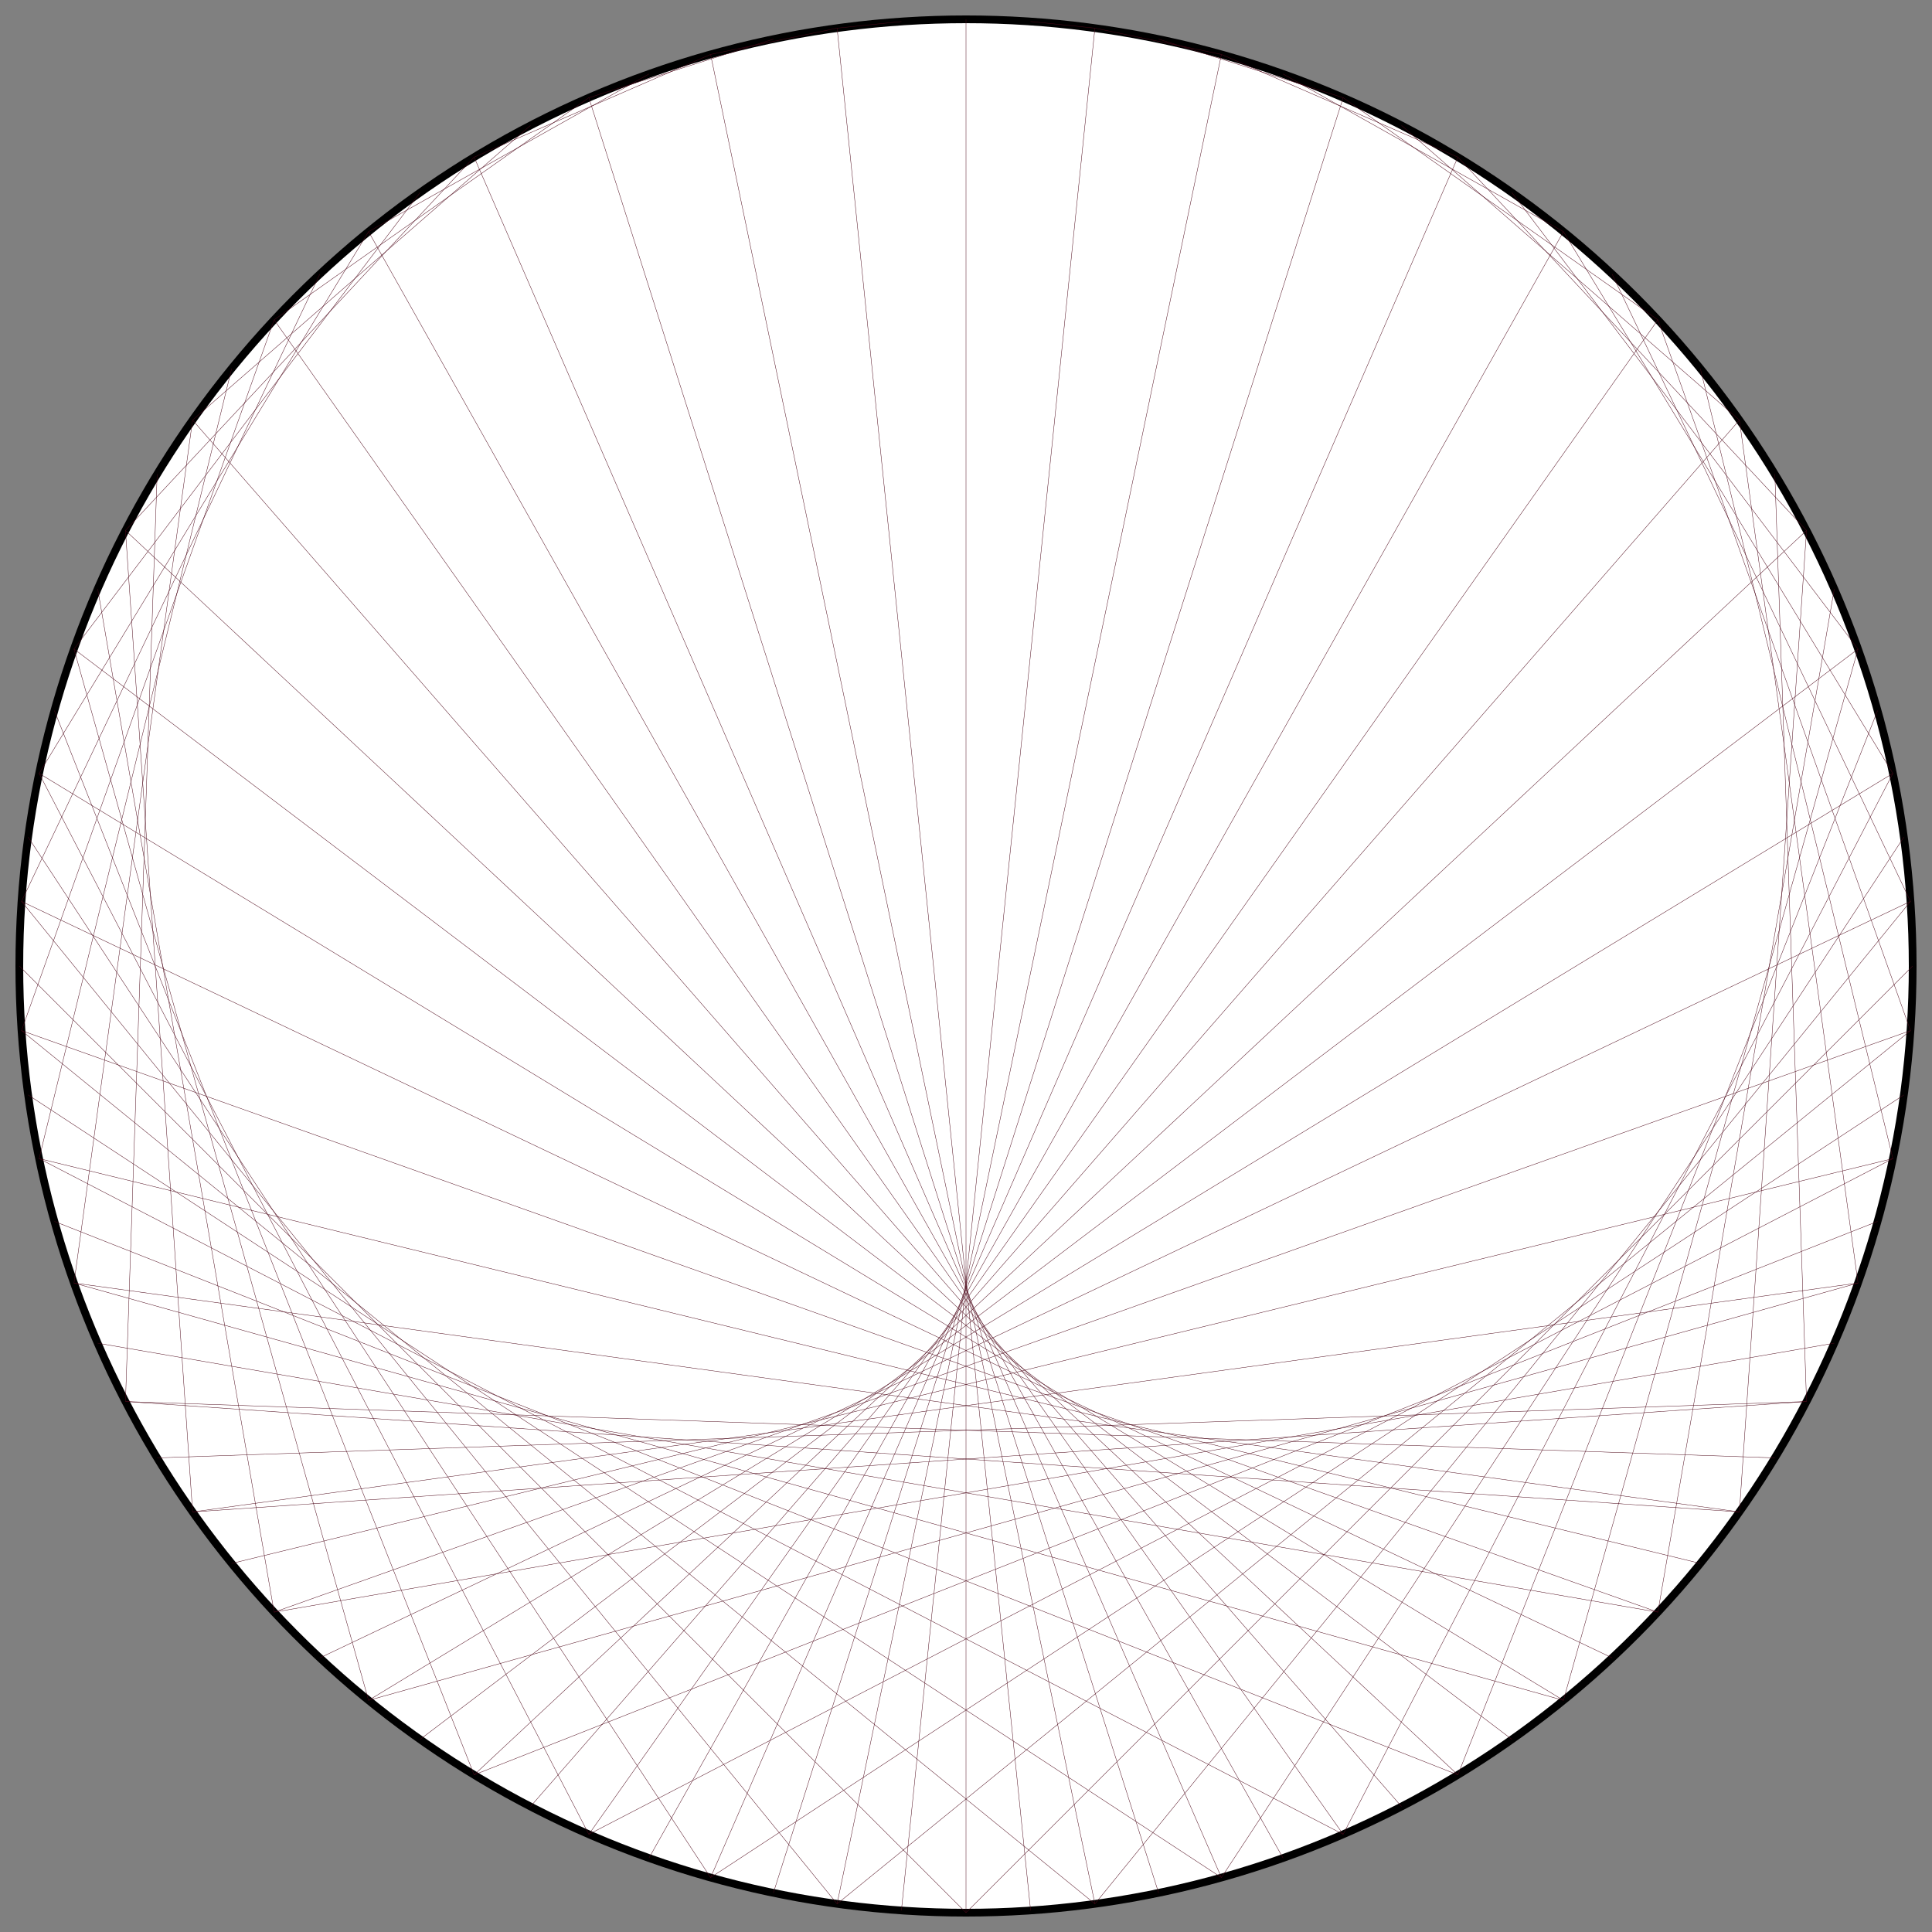 <?xml version="1.0" encoding="UTF-8"?>
<svg xmlns="http://www.w3.org/2000/svg" xmlns:xlink="http://www.w3.org/1999/xlink"
     width="500.0" height="500" viewBox="-250.0 -250.0 500 500">
<rect x="-250.0" y="-250.0" width="500" height="500" fill="#808080" stroke="none"/>
<defs>
</defs>
<circle cx="0" cy="0" r="245.0" fill="white" stroke-width="2" stroke="black" />
<path d="M0.0,-245.0 L0.0,-245.0" stroke="#4c0618" stroke-width="0.1" fill="none" />
<path d="M16.719,-244.429 L33.361,-242.718" stroke="#4c0618" stroke-width="0.1" fill="none" />
<path d="M33.361,-242.718 L66.1,-235.915" stroke="#4c0618" stroke-width="0.1" fill="none" />
<path d="M49.847,-239.876 L97.608,-224.717" stroke="#4c0618" stroke-width="0.1" fill="none" />
<path d="M66.1,-235.915 L127.298,-209.333" stroke="#4c0618" stroke-width="0.1" fill="none" />
<path d="M82.046,-230.854 L154.617,-190.049" stroke="#4c0618" stroke-width="0.1" fill="none" />
<path d="M97.608,-224.717 L179.055,-167.226" stroke="#4c0618" stroke-width="0.1" fill="none" />
<path d="M112.716,-217.532 L200.158,-141.287" stroke="#4c0618" stroke-width="0.1" fill="none" />
<path d="M127.298,-209.333 L217.532,-112.716" stroke="#4c0618" stroke-width="0.1" fill="none" />
<path d="M141.287,-200.158 L230.854,-82.046" stroke="#4c0618" stroke-width="0.1" fill="none" />
<path d="M154.617,-190.049 L239.876,-49.847" stroke="#4c0618" stroke-width="0.1" fill="none" />
<path d="M167.226,-179.055 L244.429,-16.719" stroke="#4c0618" stroke-width="0.1" fill="none" />
<path d="M179.055,-167.226 L244.429,16.719" stroke="#4c0618" stroke-width="0.1" fill="none" />
<path d="M190.049,-154.617 L239.876,49.847" stroke="#4c0618" stroke-width="0.1" fill="none" />
<path d="M200.158,-141.287 L230.854,82.046" stroke="#4c0618" stroke-width="0.1" fill="none" />
<path d="M209.333,-127.298 L217.532,112.716" stroke="#4c0618" stroke-width="0.1" fill="none" />
<path d="M217.532,-112.716 L200.158,141.287" stroke="#4c0618" stroke-width="0.1" fill="none" />
<path d="M224.717,-97.608 L179.055,167.226" stroke="#4c0618" stroke-width="0.1" fill="none" />
<path d="M230.854,-82.046 L154.617,190.049" stroke="#4c0618" stroke-width="0.1" fill="none" />
<path d="M235.915,-66.1 L127.298,209.333" stroke="#4c0618" stroke-width="0.1" fill="none" />
<path d="M239.876,-49.847 L97.608,224.717" stroke="#4c0618" stroke-width="0.1" fill="none" />
<path d="M242.718,-33.361 L66.1,235.915" stroke="#4c0618" stroke-width="0.1" fill="none" />
<path d="M244.429,-16.719 L33.361,242.718" stroke="#4c0618" stroke-width="0.1" fill="none" />
<path d="M245.0,-1.5001923289555078e-14 L3.0003846579110155e-14,245.0" stroke="#4c0618" stroke-width="0.1" fill="none" />
<path d="M244.429,16.719 L-33.361,242.718" stroke="#4c0618" stroke-width="0.1" fill="none" />
<path d="M242.718,33.361 L-66.1,235.915" stroke="#4c0618" stroke-width="0.1" fill="none" />
<path d="M239.876,49.847 L-97.608,224.717" stroke="#4c0618" stroke-width="0.1" fill="none" />
<path d="M235.915,66.1 L-127.298,209.333" stroke="#4c0618" stroke-width="0.1" fill="none" />
<path d="M230.854,82.046 L-154.617,190.049" stroke="#4c0618" stroke-width="0.1" fill="none" />
<path d="M224.717,97.608 L-179.055,167.226" stroke="#4c0618" stroke-width="0.1" fill="none" />
<path d="M217.532,112.716 L-200.158,141.287" stroke="#4c0618" stroke-width="0.1" fill="none" />
<path d="M209.333,127.298 L-217.532,112.716" stroke="#4c0618" stroke-width="0.1" fill="none" />
<path d="M200.158,141.287 L-230.854,82.046" stroke="#4c0618" stroke-width="0.1" fill="none" />
<path d="M190.049,154.617 L-239.876,49.847" stroke="#4c0618" stroke-width="0.1" fill="none" />
<path d="M179.055,167.226 L-244.429,16.719" stroke="#4c0618" stroke-width="0.1" fill="none" />
<path d="M167.226,179.055 L-244.429,-16.719" stroke="#4c0618" stroke-width="0.1" fill="none" />
<path d="M154.617,190.049 L-239.876,-49.847" stroke="#4c0618" stroke-width="0.1" fill="none" />
<path d="M141.287,200.158 L-230.854,-82.046" stroke="#4c0618" stroke-width="0.1" fill="none" />
<path d="M127.298,209.333 L-217.532,-112.716" stroke="#4c0618" stroke-width="0.1" fill="none" />
<path d="M112.716,217.532 L-200.158,-141.287" stroke="#4c0618" stroke-width="0.1" fill="none" />
<path d="M97.608,224.717 L-179.055,-167.226" stroke="#4c0618" stroke-width="0.1" fill="none" />
<path d="M82.046,230.854 L-154.617,-190.049" stroke="#4c0618" stroke-width="0.1" fill="none" />
<path d="M66.1,235.915 L-127.298,-209.333" stroke="#4c0618" stroke-width="0.1" fill="none" />
<path d="M49.847,239.876 L-97.608,-224.717" stroke="#4c0618" stroke-width="0.1" fill="none" />
<path d="M33.361,242.718 L-66.1,-235.915" stroke="#4c0618" stroke-width="0.1" fill="none" />
<path d="M16.719,244.429 L-33.361,-242.718" stroke="#4c0618" stroke-width="0.1" fill="none" />
<path d="M3.0003846579110155e-14,245.0 L0.0,-245.0" stroke="#4c0618" stroke-width="0.1" fill="none" />
<path d="M-16.719,244.429 L33.361,-242.718" stroke="#4c0618" stroke-width="0.1" fill="none" />
<path d="M-33.361,242.718 L66.1,-235.915" stroke="#4c0618" stroke-width="0.1" fill="none" />
<path d="M-49.847,239.876 L97.608,-224.717" stroke="#4c0618" stroke-width="0.1" fill="none" />
<path d="M-66.1,235.915 L127.298,-209.333" stroke="#4c0618" stroke-width="0.1" fill="none" />
<path d="M-82.046,230.854 L154.617,-190.049" stroke="#4c0618" stroke-width="0.1" fill="none" />
<path d="M-97.608,224.717 L179.055,-167.226" stroke="#4c0618" stroke-width="0.1" fill="none" />
<path d="M-112.716,217.532 L200.158,-141.287" stroke="#4c0618" stroke-width="0.1" fill="none" />
<path d="M-127.298,209.333 L217.532,-112.716" stroke="#4c0618" stroke-width="0.1" fill="none" />
<path d="M-141.287,200.158 L230.854,-82.046" stroke="#4c0618" stroke-width="0.1" fill="none" />
<path d="M-154.617,190.049 L239.876,-49.847" stroke="#4c0618" stroke-width="0.1" fill="none" />
<path d="M-167.226,179.055 L244.429,-16.719" stroke="#4c0618" stroke-width="0.1" fill="none" />
<path d="M-179.055,167.226 L244.429,16.719" stroke="#4c0618" stroke-width="0.1" fill="none" />
<path d="M-190.049,154.617 L239.876,49.847" stroke="#4c0618" stroke-width="0.1" fill="none" />
<path d="M-200.158,141.287 L230.854,82.046" stroke="#4c0618" stroke-width="0.1" fill="none" />
<path d="M-209.333,127.298 L217.532,112.716" stroke="#4c0618" stroke-width="0.1" fill="none" />
<path d="M-217.532,112.716 L200.158,141.287" stroke="#4c0618" stroke-width="0.1" fill="none" />
<path d="M-224.717,97.608 L179.055,167.226" stroke="#4c0618" stroke-width="0.1" fill="none" />
<path d="M-230.854,82.046 L154.617,190.049" stroke="#4c0618" stroke-width="0.1" fill="none" />
<path d="M-235.915,66.1 L127.298,209.333" stroke="#4c0618" stroke-width="0.1" fill="none" />
<path d="M-239.876,49.847 L97.608,224.717" stroke="#4c0618" stroke-width="0.1" fill="none" />
<path d="M-242.718,33.361 L66.1,235.915" stroke="#4c0618" stroke-width="0.1" fill="none" />
<path d="M-244.429,16.719 L33.361,242.718" stroke="#4c0618" stroke-width="0.1" fill="none" />
<path d="M-245.0,4.500576986866523e-14 L3.0003846579110155e-14,245.0" stroke="#4c0618" stroke-width="0.1" fill="none" />
<path d="M-244.429,-16.719 L-33.361,242.718" stroke="#4c0618" stroke-width="0.1" fill="none" />
<path d="M-242.718,-33.361 L-66.1,235.915" stroke="#4c0618" stroke-width="0.1" fill="none" />
<path d="M-239.876,-49.847 L-97.608,224.717" stroke="#4c0618" stroke-width="0.1" fill="none" />
<path d="M-235.915,-66.1 L-127.298,209.333" stroke="#4c0618" stroke-width="0.1" fill="none" />
<path d="M-230.854,-82.046 L-154.617,190.049" stroke="#4c0618" stroke-width="0.1" fill="none" />
<path d="M-224.717,-97.608 L-179.055,167.226" stroke="#4c0618" stroke-width="0.1" fill="none" />
<path d="M-217.532,-112.716 L-200.158,141.287" stroke="#4c0618" stroke-width="0.1" fill="none" />
<path d="M-209.333,-127.298 L-217.532,112.716" stroke="#4c0618" stroke-width="0.1" fill="none" />
<path d="M-200.158,-141.287 L-230.854,82.046" stroke="#4c0618" stroke-width="0.1" fill="none" />
<path d="M-190.049,-154.617 L-239.876,49.847" stroke="#4c0618" stroke-width="0.1" fill="none" />
<path d="M-179.055,-167.226 L-244.429,16.719" stroke="#4c0618" stroke-width="0.1" fill="none" />
<path d="M-167.226,-179.055 L-244.429,-16.719" stroke="#4c0618" stroke-width="0.1" fill="none" />
<path d="M-154.617,-190.049 L-239.876,-49.847" stroke="#4c0618" stroke-width="0.1" fill="none" />
<path d="M-141.287,-200.158 L-230.854,-82.046" stroke="#4c0618" stroke-width="0.1" fill="none" />
<path d="M-127.298,-209.333 L-217.532,-112.716" stroke="#4c0618" stroke-width="0.1" fill="none" />
<path d="M-112.716,-217.532 L-200.158,-141.287" stroke="#4c0618" stroke-width="0.1" fill="none" />
<path d="M-97.608,-224.717 L-179.055,-167.226" stroke="#4c0618" stroke-width="0.1" fill="none" />
<path d="M-82.046,-230.854 L-154.617,-190.049" stroke="#4c0618" stroke-width="0.1" fill="none" />
<path d="M-66.1,-235.915 L-127.298,-209.333" stroke="#4c0618" stroke-width="0.1" fill="none" />
<path d="M-49.847,-239.876 L-97.608,-224.717" stroke="#4c0618" stroke-width="0.1" fill="none" />
<path d="M-33.361,-242.718 L-66.1,-235.915" stroke="#4c0618" stroke-width="0.1" fill="none" />
<path d="M-16.719,-244.429 L-33.361,-242.718" stroke="#4c0618" stroke-width="0.1" fill="none" />
</svg>
